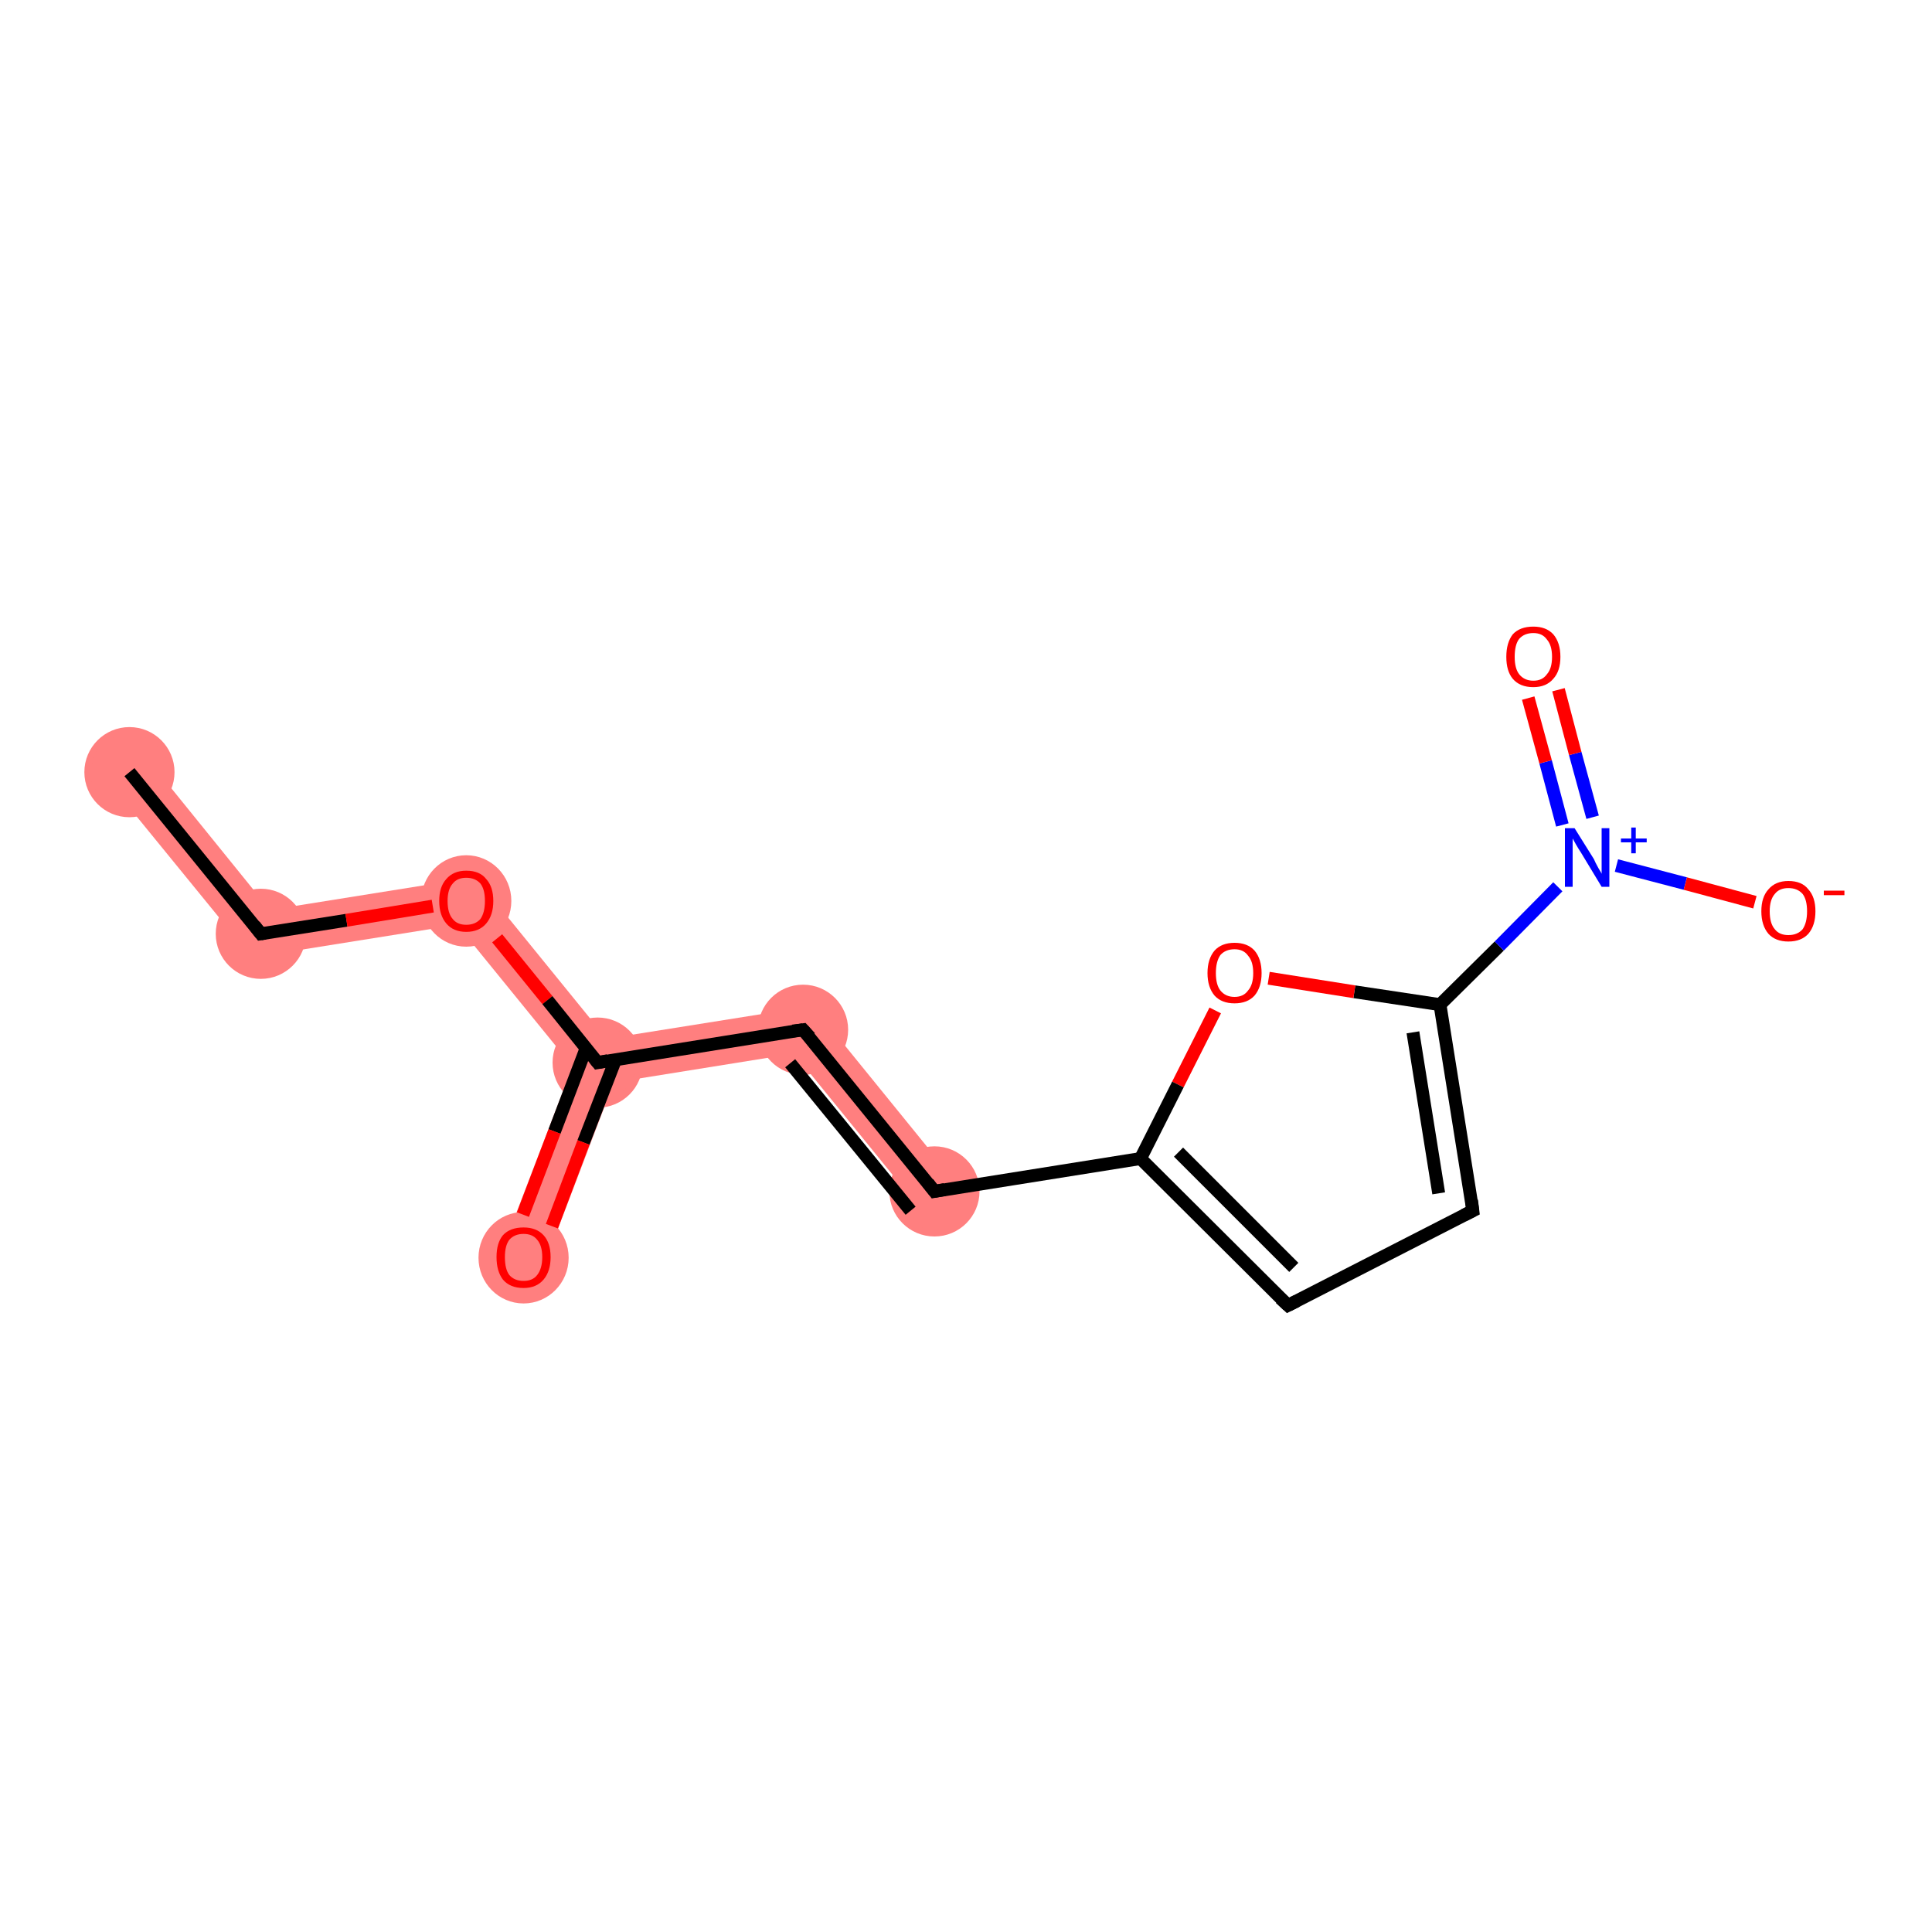 <?xml version='1.0' encoding='iso-8859-1'?>
<svg version='1.1' baseProfile='full'
              xmlns='http://www.w3.org/2000/svg'
                      xmlns:rdkit='http://www.rdkit.org/xml'
                      xmlns:xlink='http://www.w3.org/1999/xlink'
                  xml:space='preserve'
width='300px' height='300px' viewBox='0 0 300 300'>
<!-- END OF HEADER -->
<rect style='opacity:1.0;fill:#FFFFFF;stroke:none' width='300.0' height='300.0' x='0.0' y='0.0'> </rect>
<path class='bond-0 atom-0 atom-1' d='M 22.8,117.7 L 41.9,141.3 L 39.1,148.7 L 17.4,122.1 Z' style='fill:#FF7F7F;fill-rule:evenodd;fill-opacity:1;stroke:#FF7F7F;stroke-width:0.0px;stroke-linecap:butt;stroke-linejoin:miter;stroke-opacity:1;' />
<path class='bond-1 atom-1 atom-2' d='M 73.8,136.2 L 71.0,143.6 L 39.1,148.7 L 41.9,141.3 Z' style='fill:#FF7F7F;fill-rule:evenodd;fill-opacity:1;stroke:#FF7F7F;stroke-width:0.0px;stroke-linecap:butt;stroke-linejoin:miter;stroke-opacity:1;' />
<path class='bond-2 atom-2 atom-3' d='M 73.8,136.2 L 94.2,161.3 L 92.8,165.0 L 88.9,165.6 L 71.0,143.6 Z' style='fill:#FF7F7F;fill-rule:evenodd;fill-opacity:1;stroke:#FF7F7F;stroke-width:0.0px;stroke-linecap:butt;stroke-linejoin:miter;stroke-opacity:1;' />
<path class='bond-3 atom-3 atom-4' d='M 92.8,165.0 L 95.3,168.1 L 84.5,196.4 L 78.0,194.0 L 88.9,165.6 Z' style='fill:#FF7F7F;fill-rule:evenodd;fill-opacity:1;stroke:#FF7F7F;stroke-width:0.0px;stroke-linecap:butt;stroke-linejoin:miter;stroke-opacity:1;' />
<path class='bond-4 atom-3 atom-5' d='M 126.2,156.2 L 123.3,163.6 L 95.3,168.1 L 92.8,165.0 L 94.2,161.3 Z' style='fill:#FF7F7F;fill-rule:evenodd;fill-opacity:1;stroke:#FF7F7F;stroke-width:0.0px;stroke-linecap:butt;stroke-linejoin:miter;stroke-opacity:1;' />
<path class='bond-5 atom-5 atom-6' d='M 126.2,156.2 L 147.8,182.8 L 142.4,187.1 L 123.3,163.6 Z' style='fill:#FF7F7F;fill-rule:evenodd;fill-opacity:1;stroke:#FF7F7F;stroke-width:0.0px;stroke-linecap:butt;stroke-linejoin:miter;stroke-opacity:1;' />
<ellipse cx='20.1' cy='119.9' rx='6.5' ry='6.5' class='atom-0'  style='fill:#FF7F7F;fill-rule:evenodd;stroke:#FF7F7F;stroke-width:1.0px;stroke-linecap:butt;stroke-linejoin:miter;stroke-opacity:1' />
<ellipse cx='40.5' cy='145.0' rx='6.5' ry='6.5' class='atom-1'  style='fill:#FF7F7F;fill-rule:evenodd;stroke:#FF7F7F;stroke-width:1.0px;stroke-linecap:butt;stroke-linejoin:miter;stroke-opacity:1' />
<ellipse cx='72.4' cy='139.9' rx='6.5' ry='6.6' class='atom-2'  style='fill:#FF7F7F;fill-rule:evenodd;stroke:#FF7F7F;stroke-width:1.0px;stroke-linecap:butt;stroke-linejoin:miter;stroke-opacity:1' />
<ellipse cx='92.8' cy='165.0' rx='6.5' ry='6.5' class='atom-3'  style='fill:#FF7F7F;fill-rule:evenodd;stroke:#FF7F7F;stroke-width:1.0px;stroke-linecap:butt;stroke-linejoin:miter;stroke-opacity:1' />
<ellipse cx='81.3' cy='195.3' rx='6.5' ry='6.6' class='atom-4'  style='fill:#FF7F7F;fill-rule:evenodd;stroke:#FF7F7F;stroke-width:1.0px;stroke-linecap:butt;stroke-linejoin:miter;stroke-opacity:1' />
<ellipse cx='124.7' cy='159.9' rx='6.5' ry='6.5' class='atom-5'  style='fill:#FF7F7F;fill-rule:evenodd;stroke:#FF7F7F;stroke-width:1.0px;stroke-linecap:butt;stroke-linejoin:miter;stroke-opacity:1' />
<ellipse cx='145.1' cy='185.0' rx='6.5' ry='6.5' class='atom-6'  style='fill:#FF7F7F;fill-rule:evenodd;stroke:#FF7F7F;stroke-width:1.0px;stroke-linecap:butt;stroke-linejoin:miter;stroke-opacity:1' />
<path class='bond-0 atom-0 atom-1' d='M 20.1,119.9 L 40.5,145.0' style='fill:none;fill-rule:evenodd;stroke:#000000;stroke-width:2.0px;stroke-linecap:butt;stroke-linejoin:miter;stroke-opacity:1' />
<path class='bond-1 atom-1 atom-2' d='M 40.5,145.0 L 53.8,142.9' style='fill:none;fill-rule:evenodd;stroke:#000000;stroke-width:2.0px;stroke-linecap:butt;stroke-linejoin:miter;stroke-opacity:1' />
<path class='bond-1 atom-1 atom-2' d='M 53.8,142.9 L 67.2,140.7' style='fill:none;fill-rule:evenodd;stroke:#FF0000;stroke-width:2.0px;stroke-linecap:butt;stroke-linejoin:miter;stroke-opacity:1' />
<path class='bond-2 atom-2 atom-3' d='M 77.2,145.7 L 85.0,155.3' style='fill:none;fill-rule:evenodd;stroke:#FF0000;stroke-width:2.0px;stroke-linecap:butt;stroke-linejoin:miter;stroke-opacity:1' />
<path class='bond-2 atom-2 atom-3' d='M 85.0,155.3 L 92.8,165.0' style='fill:none;fill-rule:evenodd;stroke:#000000;stroke-width:2.0px;stroke-linecap:butt;stroke-linejoin:miter;stroke-opacity:1' />
<path class='bond-3 atom-3 atom-4' d='M 91.0,162.8 L 86.1,175.7' style='fill:none;fill-rule:evenodd;stroke:#000000;stroke-width:2.0px;stroke-linecap:butt;stroke-linejoin:miter;stroke-opacity:1' />
<path class='bond-3 atom-3 atom-4' d='M 86.1,175.7 L 81.2,188.6' style='fill:none;fill-rule:evenodd;stroke:#FF0000;stroke-width:2.0px;stroke-linecap:butt;stroke-linejoin:miter;stroke-opacity:1' />
<path class='bond-3 atom-3 atom-4' d='M 95.6,164.5 L 90.6,177.4' style='fill:none;fill-rule:evenodd;stroke:#000000;stroke-width:2.0px;stroke-linecap:butt;stroke-linejoin:miter;stroke-opacity:1' />
<path class='bond-3 atom-3 atom-4' d='M 90.6,177.4 L 85.7,190.4' style='fill:none;fill-rule:evenodd;stroke:#FF0000;stroke-width:2.0px;stroke-linecap:butt;stroke-linejoin:miter;stroke-opacity:1' />
<path class='bond-4 atom-3 atom-5' d='M 92.8,165.0 L 124.7,159.9' style='fill:none;fill-rule:evenodd;stroke:#000000;stroke-width:2.0px;stroke-linecap:butt;stroke-linejoin:miter;stroke-opacity:1' />
<path class='bond-5 atom-5 atom-6' d='M 124.7,159.9 L 145.1,185.0' style='fill:none;fill-rule:evenodd;stroke:#000000;stroke-width:2.0px;stroke-linecap:butt;stroke-linejoin:miter;stroke-opacity:1' />
<path class='bond-5 atom-5 atom-6' d='M 122.7,165.1 L 141.4,188.0' style='fill:none;fill-rule:evenodd;stroke:#000000;stroke-width:2.0px;stroke-linecap:butt;stroke-linejoin:miter;stroke-opacity:1' />
<path class='bond-6 atom-6 atom-7' d='M 145.1,185.0 L 177.1,179.9' style='fill:none;fill-rule:evenodd;stroke:#000000;stroke-width:2.0px;stroke-linecap:butt;stroke-linejoin:miter;stroke-opacity:1' />
<path class='bond-7 atom-7 atom-8' d='M 177.1,179.9 L 200.0,202.7' style='fill:none;fill-rule:evenodd;stroke:#000000;stroke-width:2.0px;stroke-linecap:butt;stroke-linejoin:miter;stroke-opacity:1' />
<path class='bond-7 atom-7 atom-8' d='M 183.0,178.9 L 200.9,196.8' style='fill:none;fill-rule:evenodd;stroke:#000000;stroke-width:2.0px;stroke-linecap:butt;stroke-linejoin:miter;stroke-opacity:1' />
<path class='bond-8 atom-8 atom-9' d='M 200.0,202.7 L 228.7,188.0' style='fill:none;fill-rule:evenodd;stroke:#000000;stroke-width:2.0px;stroke-linecap:butt;stroke-linejoin:miter;stroke-opacity:1' />
<path class='bond-9 atom-9 atom-10' d='M 228.7,188.0 L 223.6,156.0' style='fill:none;fill-rule:evenodd;stroke:#000000;stroke-width:2.0px;stroke-linecap:butt;stroke-linejoin:miter;stroke-opacity:1' />
<path class='bond-9 atom-9 atom-10' d='M 223.4,185.3 L 219.4,160.3' style='fill:none;fill-rule:evenodd;stroke:#000000;stroke-width:2.0px;stroke-linecap:butt;stroke-linejoin:miter;stroke-opacity:1' />
<path class='bond-10 atom-10 atom-11' d='M 223.6,156.0 L 232.8,146.9' style='fill:none;fill-rule:evenodd;stroke:#000000;stroke-width:2.0px;stroke-linecap:butt;stroke-linejoin:miter;stroke-opacity:1' />
<path class='bond-10 atom-10 atom-11' d='M 232.8,146.9 L 241.9,137.7' style='fill:none;fill-rule:evenodd;stroke:#0000FF;stroke-width:2.0px;stroke-linecap:butt;stroke-linejoin:miter;stroke-opacity:1' />
<path class='bond-11 atom-11 atom-12' d='M 247.3,126.9 L 244.6,117.0' style='fill:none;fill-rule:evenodd;stroke:#0000FF;stroke-width:2.0px;stroke-linecap:butt;stroke-linejoin:miter;stroke-opacity:1' />
<path class='bond-11 atom-11 atom-12' d='M 244.6,117.0 L 242.0,107.1' style='fill:none;fill-rule:evenodd;stroke:#FF0000;stroke-width:2.0px;stroke-linecap:butt;stroke-linejoin:miter;stroke-opacity:1' />
<path class='bond-11 atom-11 atom-12' d='M 242.6,128.1 L 240.0,118.3' style='fill:none;fill-rule:evenodd;stroke:#0000FF;stroke-width:2.0px;stroke-linecap:butt;stroke-linejoin:miter;stroke-opacity:1' />
<path class='bond-11 atom-11 atom-12' d='M 240.0,118.3 L 237.3,108.4' style='fill:none;fill-rule:evenodd;stroke:#FF0000;stroke-width:2.0px;stroke-linecap:butt;stroke-linejoin:miter;stroke-opacity:1' />
<path class='bond-12 atom-11 atom-13' d='M 251.0,134.4 L 261.7,137.2' style='fill:none;fill-rule:evenodd;stroke:#0000FF;stroke-width:2.0px;stroke-linecap:butt;stroke-linejoin:miter;stroke-opacity:1' />
<path class='bond-12 atom-11 atom-13' d='M 261.7,137.2 L 272.5,140.1' style='fill:none;fill-rule:evenodd;stroke:#FF0000;stroke-width:2.0px;stroke-linecap:butt;stroke-linejoin:miter;stroke-opacity:1' />
<path class='bond-13 atom-10 atom-14' d='M 223.6,156.0 L 210.3,154.0' style='fill:none;fill-rule:evenodd;stroke:#000000;stroke-width:2.0px;stroke-linecap:butt;stroke-linejoin:miter;stroke-opacity:1' />
<path class='bond-13 atom-10 atom-14' d='M 210.3,154.0 L 197.0,151.9' style='fill:none;fill-rule:evenodd;stroke:#FF0000;stroke-width:2.0px;stroke-linecap:butt;stroke-linejoin:miter;stroke-opacity:1' />
<path class='bond-14 atom-14 atom-7' d='M 188.7,156.9 L 182.9,168.4' style='fill:none;fill-rule:evenodd;stroke:#FF0000;stroke-width:2.0px;stroke-linecap:butt;stroke-linejoin:miter;stroke-opacity:1' />
<path class='bond-14 atom-14 atom-7' d='M 182.9,168.4 L 177.1,179.9' style='fill:none;fill-rule:evenodd;stroke:#000000;stroke-width:2.0px;stroke-linecap:butt;stroke-linejoin:miter;stroke-opacity:1' />
<path d='M 39.5,143.7 L 40.5,145.0 L 41.2,144.9' style='fill:none;stroke:#000000;stroke-width:2.0px;stroke-linecap:butt;stroke-linejoin:miter;stroke-opacity:1;' />
<path d='M 92.4,164.5 L 92.8,165.0 L 94.4,164.7' style='fill:none;stroke:#000000;stroke-width:2.0px;stroke-linecap:butt;stroke-linejoin:miter;stroke-opacity:1;' />
<path d='M 123.1,160.1 L 124.7,159.9 L 125.8,161.1' style='fill:none;stroke:#000000;stroke-width:2.0px;stroke-linecap:butt;stroke-linejoin:miter;stroke-opacity:1;' />
<path d='M 144.1,183.7 L 145.1,185.0 L 146.7,184.7' style='fill:none;stroke:#000000;stroke-width:2.0px;stroke-linecap:butt;stroke-linejoin:miter;stroke-opacity:1;' />
<path d='M 198.8,201.6 L 200.0,202.7 L 201.4,202.0' style='fill:none;stroke:#000000;stroke-width:2.0px;stroke-linecap:butt;stroke-linejoin:miter;stroke-opacity:1;' />
<path d='M 227.3,188.7 L 228.7,188.0 L 228.5,186.4' style='fill:none;stroke:#000000;stroke-width:2.0px;stroke-linecap:butt;stroke-linejoin:miter;stroke-opacity:1;' />
<path class='atom-2' d='M 68.2 139.9
Q 68.2 137.7, 69.3 136.5
Q 70.4 135.2, 72.4 135.2
Q 74.5 135.2, 75.5 136.5
Q 76.6 137.7, 76.6 139.9
Q 76.6 142.1, 75.5 143.4
Q 74.4 144.7, 72.4 144.7
Q 70.4 144.7, 69.3 143.4
Q 68.2 142.1, 68.2 139.9
M 72.4 143.6
Q 73.8 143.6, 74.6 142.7
Q 75.3 141.7, 75.3 139.9
Q 75.3 138.1, 74.6 137.2
Q 73.8 136.3, 72.4 136.3
Q 71.0 136.3, 70.3 137.2
Q 69.5 138.1, 69.5 139.9
Q 69.5 141.8, 70.3 142.7
Q 71.0 143.6, 72.4 143.6
' fill='#FF0000'/>
<path class='atom-4' d='M 77.1 195.2
Q 77.1 193.0, 78.1 191.8
Q 79.2 190.6, 81.3 190.6
Q 83.3 190.6, 84.4 191.8
Q 85.5 193.0, 85.5 195.2
Q 85.5 197.4, 84.4 198.7
Q 83.3 200.0, 81.3 200.0
Q 79.2 200.0, 78.1 198.7
Q 77.1 197.4, 77.1 195.2
M 81.3 198.9
Q 82.7 198.9, 83.4 198.0
Q 84.2 197.0, 84.2 195.2
Q 84.2 193.4, 83.4 192.5
Q 82.7 191.6, 81.3 191.6
Q 79.9 191.6, 79.1 192.5
Q 78.4 193.4, 78.4 195.2
Q 78.4 197.1, 79.1 198.0
Q 79.9 198.9, 81.3 198.9
' fill='#FF0000'/>
<path class='atom-11' d='M 244.5 128.6
L 247.5 133.4
Q 247.7 133.9, 248.2 134.8
Q 248.7 135.6, 248.7 135.7
L 248.7 128.6
L 249.9 128.6
L 249.9 137.7
L 248.7 137.7
L 245.5 132.4
Q 245.1 131.8, 244.7 131.1
Q 244.3 130.4, 244.2 130.2
L 244.2 137.7
L 243.0 137.7
L 243.0 128.6
L 244.5 128.6
' fill='#0000FF'/>
<path class='atom-11' d='M 251.7 130.2
L 253.3 130.2
L 253.3 128.5
L 254.0 128.5
L 254.0 130.2
L 255.7 130.2
L 255.7 130.8
L 254.0 130.8
L 254.0 132.5
L 253.3 132.5
L 253.3 130.8
L 251.7 130.8
L 251.7 130.2
' fill='#0000FF'/>
<path class='atom-12' d='M 233.9 102.0
Q 233.9 99.8, 234.9 98.5
Q 236.0 97.3, 238.1 97.3
Q 240.1 97.3, 241.2 98.5
Q 242.3 99.8, 242.3 102.0
Q 242.3 104.2, 241.2 105.4
Q 240.1 106.7, 238.1 106.7
Q 236.0 106.7, 234.9 105.4
Q 233.9 104.2, 233.9 102.0
M 238.1 105.7
Q 239.5 105.7, 240.2 104.7
Q 241.0 103.8, 241.0 102.0
Q 241.0 100.2, 240.2 99.3
Q 239.5 98.3, 238.1 98.3
Q 236.7 98.3, 235.9 99.2
Q 235.2 100.1, 235.2 102.0
Q 235.2 103.8, 235.9 104.7
Q 236.7 105.7, 238.1 105.7
' fill='#FF0000'/>
<path class='atom-13' d='M 273.5 141.5
Q 273.5 139.3, 274.6 138.1
Q 275.7 136.8, 277.7 136.8
Q 279.8 136.8, 280.8 138.1
Q 281.9 139.3, 281.9 141.5
Q 281.9 143.7, 280.8 145.0
Q 279.7 146.2, 277.7 146.2
Q 275.7 146.2, 274.6 145.0
Q 273.5 143.7, 273.5 141.5
M 277.7 145.2
Q 279.1 145.2, 279.9 144.3
Q 280.6 143.3, 280.6 141.5
Q 280.6 139.7, 279.9 138.8
Q 279.1 137.9, 277.7 137.9
Q 276.3 137.9, 275.6 138.8
Q 274.8 139.7, 274.8 141.5
Q 274.8 143.4, 275.6 144.3
Q 276.3 145.2, 277.7 145.2
' fill='#FF0000'/>
<path class='atom-13' d='M 283.2 138.3
L 286.4 138.3
L 286.4 139.0
L 283.2 139.0
L 283.2 138.3
' fill='#FF0000'/>
<path class='atom-14' d='M 187.5 151.1
Q 187.5 148.9, 188.6 147.6
Q 189.7 146.4, 191.7 146.4
Q 193.7 146.4, 194.8 147.6
Q 195.9 148.9, 195.9 151.1
Q 195.9 153.3, 194.8 154.6
Q 193.7 155.8, 191.7 155.8
Q 189.7 155.8, 188.6 154.6
Q 187.5 153.3, 187.5 151.1
M 191.7 154.8
Q 193.1 154.8, 193.8 153.8
Q 194.6 152.9, 194.6 151.1
Q 194.6 149.3, 193.8 148.4
Q 193.1 147.4, 191.7 147.4
Q 190.3 147.4, 189.5 148.3
Q 188.8 149.3, 188.8 151.1
Q 188.8 152.9, 189.5 153.8
Q 190.3 154.8, 191.7 154.8
' fill='#FF0000'/>
</svg>
